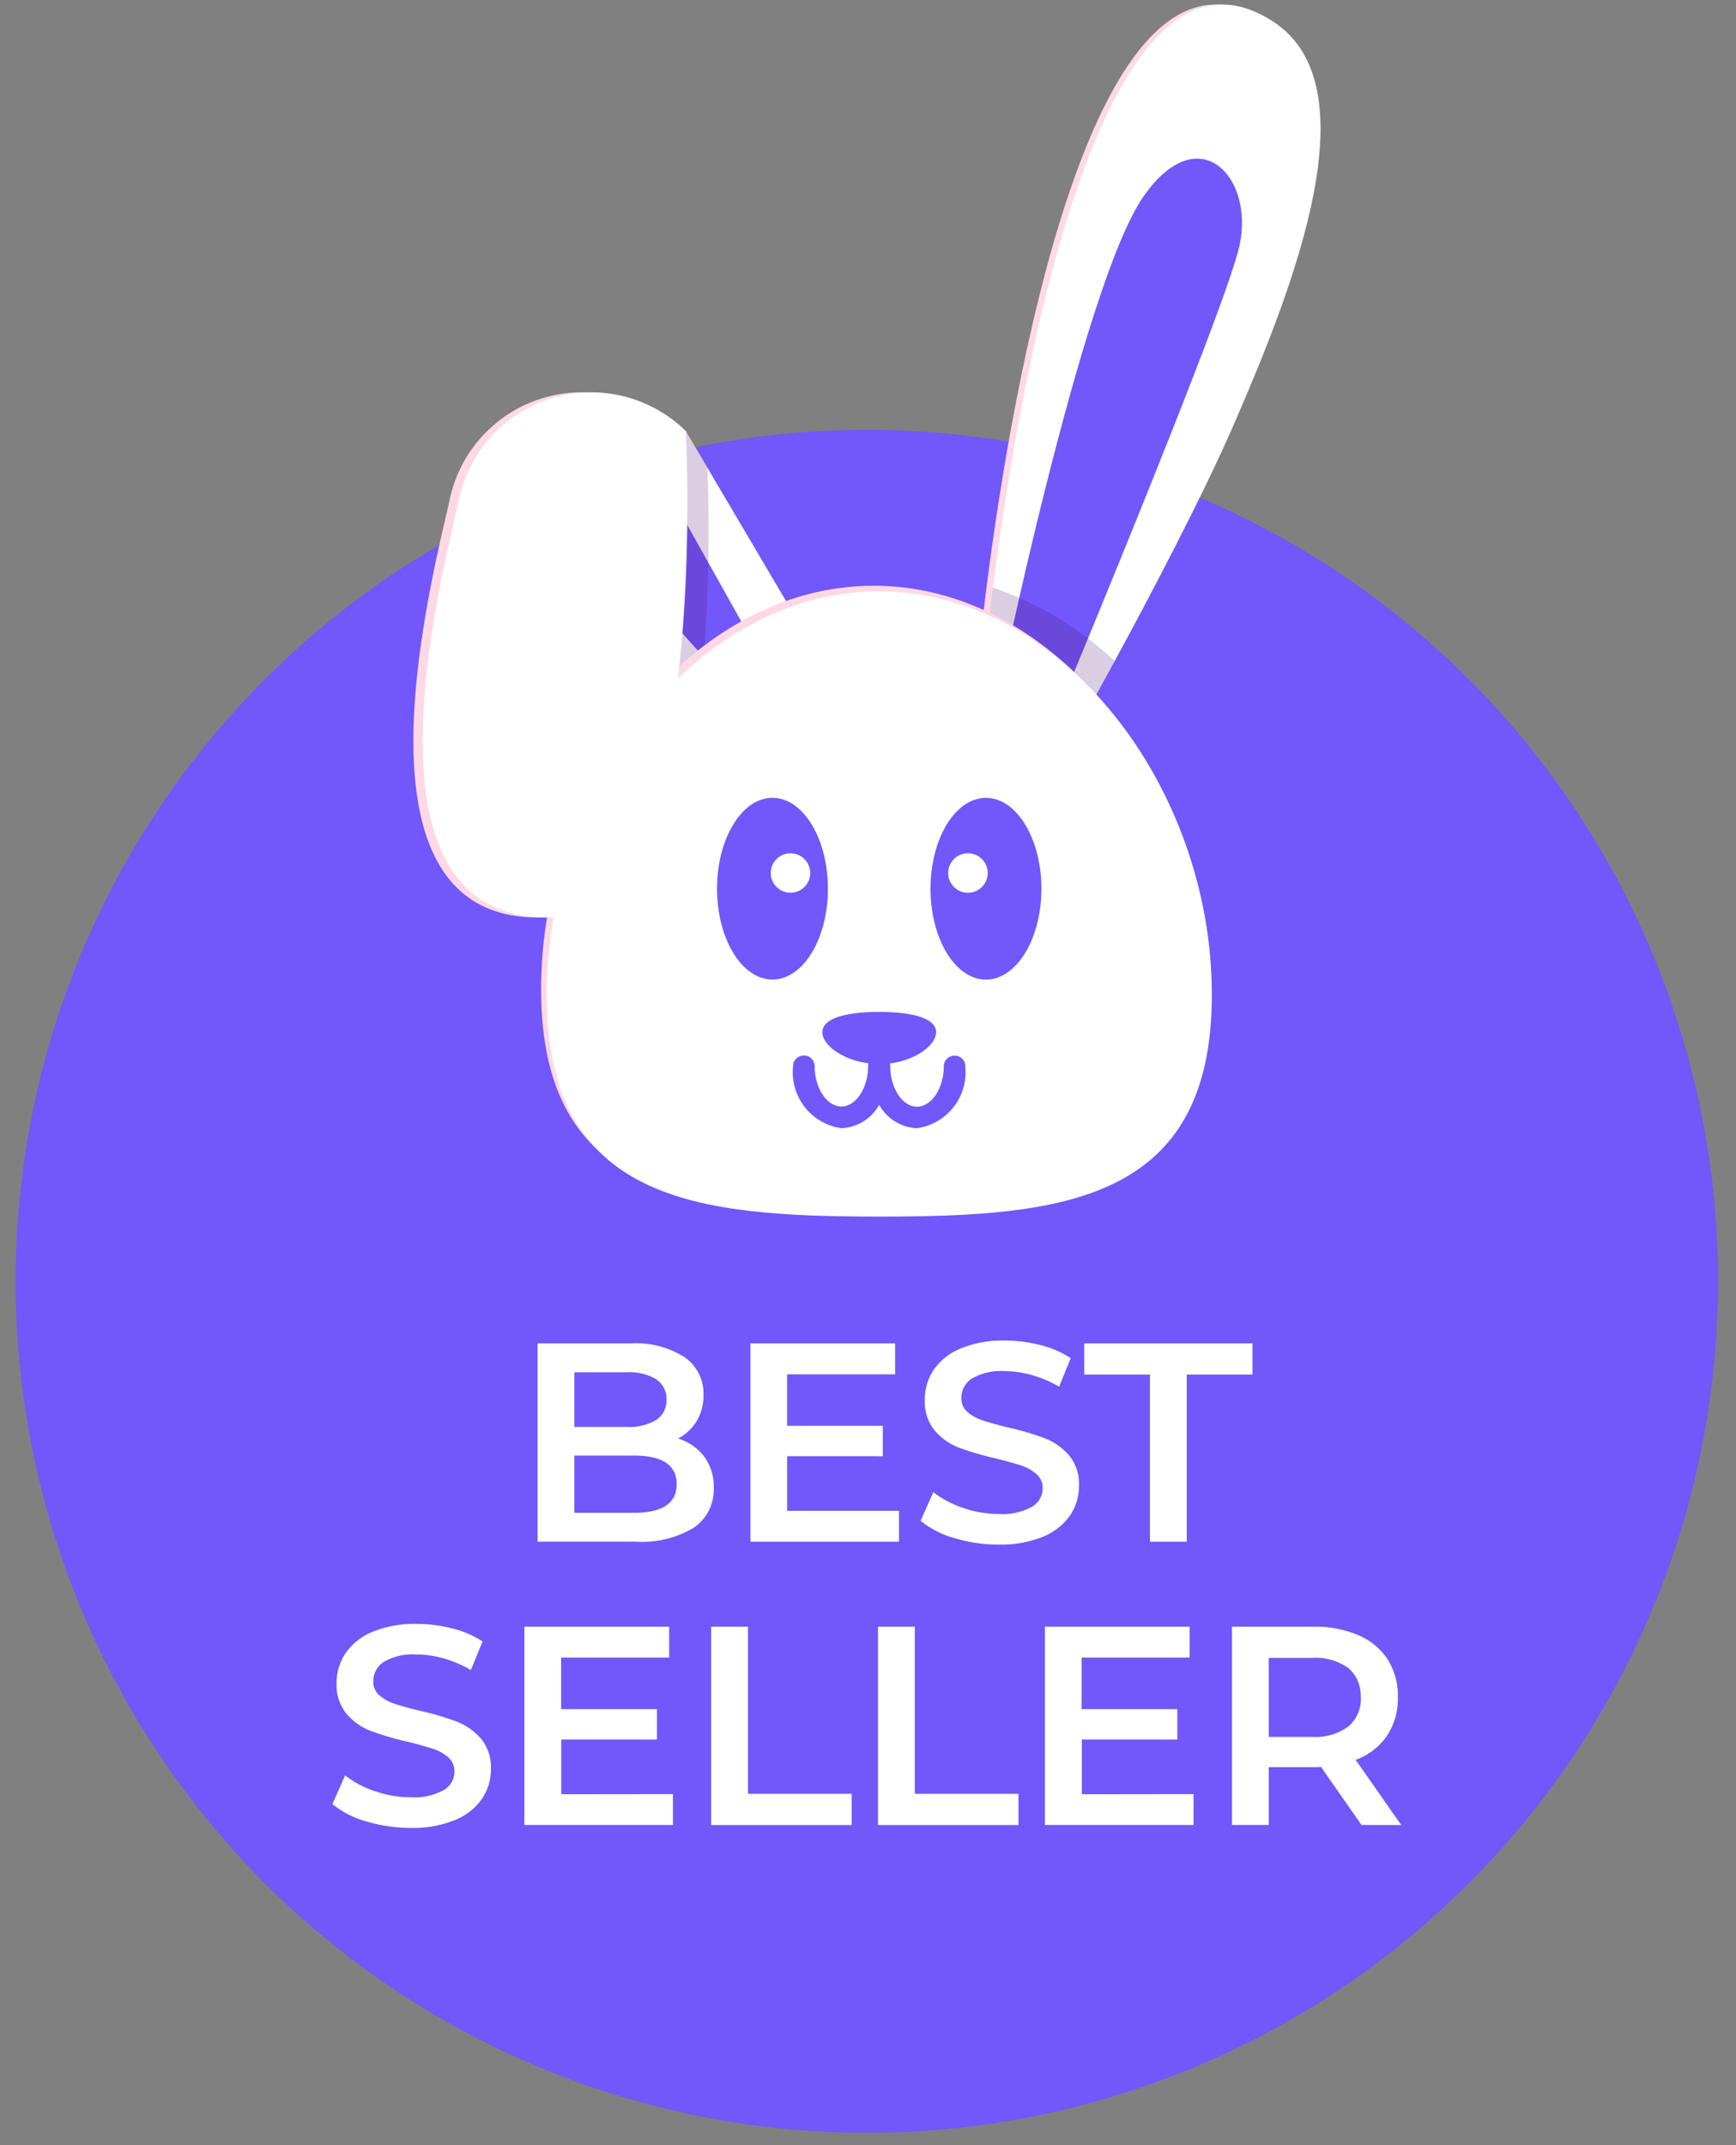 <svg xmlns="http://www.w3.org/2000/svg" width="51.42" height="63.515" viewBox="0 0 51.42 63.515"><rect x="0" y="0" width="51.42" height="63.515" fill="#808080" stroke="none"/><defs><style>.a,.d{fill:#7257fa;}.a{stroke:rgba(0,0,0,0);stroke-miterlimit:10;}.b{fill:#fff;}.c{fill:#ffd8e5;}.e{fill:#471066;opacity:0.2;mix-blend-mode:multiply;isolation:isolate;}</style></defs><g transform="matrix(0.966, 0.259, -0.259, 0.966, -416.805, -517.505)"><circle class="a" cx="25.21" cy="25.21" r="25.21" transform="translate(540.285 404.031) rotate(-15)"/><path class="b" d="M10.236,2.9a1.549,1.549,0,0,1,.772.533,1.482,1.482,0,0,1,.285.927,1.358,1.358,0,0,1-.587,1.178,2.95,2.95,0,0,1-1.711.415H6.076V.084H8.827a2.7,2.7,0,0,1,1.6.407,1.307,1.307,0,0,1,.562,1.12,1.47,1.47,0,0,1-.2.772A1.378,1.378,0,0,1,10.236,2.9ZM7.166.939V2.558H8.71a1.569,1.569,0,0,0,.876-.205.677.677,0,0,0,.306-.6.685.685,0,0,0-.306-.608A1.569,1.569,0,0,0,8.71.939ZM8.928,5.1q1.267,0,1.267-.847T8.928,3.405H7.166V5.1Zm7.851-.059v.914h-4.4V.084h4.286V1h-3.2V2.525H16.3v.9H13.466V5.041Zm2.952,1a4.479,4.479,0,0,1-1.313-.193,2.739,2.739,0,0,1-1-.512l.377-.847a2.973,2.973,0,0,0,.885.466,3.218,3.218,0,0,0,1.053.18,1.819,1.819,0,0,0,.977-.21.635.635,0,0,0,.323-.554.536.536,0,0,0-.18-.415,1.266,1.266,0,0,0-.457-.256q-.277-.092-.755-.21a8.8,8.8,0,0,1-1.086-.319,1.787,1.787,0,0,1-.713-.5,1.344,1.344,0,0,1-.3-.918,1.567,1.567,0,0,1,.264-.885,1.788,1.788,0,0,1,.8-.633A3.228,3.228,0,0,1,19.907,0a4.213,4.213,0,0,1,1.057.134,2.921,2.921,0,0,1,.9.386l-.344.847a3.393,3.393,0,0,0-.805-.344A3.012,3.012,0,0,0,19.9.906a1.7,1.7,0,0,0-.96.218.673.673,0,0,0-.315.579.523.523,0,0,0,.18.411,1.3,1.3,0,0,0,.457.252q.277.092.755.21a7.944,7.944,0,0,1,1.074.315,1.839,1.839,0,0,1,.717.5,1.315,1.315,0,0,1,.3.906,1.547,1.547,0,0,1-.264.881,1.8,1.8,0,0,1-.8.629A3.259,3.259,0,0,1,19.731,6.039ZM24.21,1.007H22.264V.084h4.982v.923H25.3V5.955H24.21Zm-21.9,13.42A4.479,4.479,0,0,1,1,14.234a2.739,2.739,0,0,1-1-.512l.377-.847a2.973,2.973,0,0,0,.885.466,3.218,3.218,0,0,0,1.053.18,1.819,1.819,0,0,0,.977-.21.635.635,0,0,0,.323-.554.536.536,0,0,0-.18-.415,1.266,1.266,0,0,0-.457-.256q-.277-.092-.755-.21a8.8,8.8,0,0,1-1.086-.319,1.788,1.788,0,0,1-.713-.5,1.344,1.344,0,0,1-.3-.918A1.567,1.567,0,0,1,.39,9.256a1.788,1.788,0,0,1,.8-.633,3.228,3.228,0,0,1,1.3-.235,4.213,4.213,0,0,1,1.057.134,2.921,2.921,0,0,1,.9.386L4.1,9.755A3.393,3.393,0,0,0,3.3,9.411a3.012,3.012,0,0,0-.814-.117,1.7,1.7,0,0,0-.96.218.673.673,0,0,0-.315.579.523.523,0,0,0,.18.411,1.3,1.3,0,0,0,.457.252q.277.092.755.21a7.944,7.944,0,0,1,1.074.315,1.839,1.839,0,0,1,.717.5,1.315,1.315,0,0,1,.3.906,1.547,1.547,0,0,1-.264.881,1.8,1.8,0,0,1-.8.629A3.259,3.259,0,0,1,2.315,14.427Zm7.775-1v.914h-4.4V8.471H9.973v.914h-3.2v1.527H9.612v.9H6.777v1.619Zm1.132-4.957h1.09V13.42h3.07v.923h-4.16Zm4.94,0h1.09V13.42h3.07v.923h-4.16Zm9.344,4.957v.914H21.1V8.471h4.286v.914h-3.2v1.527h2.835v.9H22.193v1.619Zm4.974.914-1.2-1.719a2.235,2.235,0,0,1-.226.008H27.729v1.711h-1.09V8.471h2.416a3.25,3.25,0,0,1,1.329.252,1.933,1.933,0,0,1,.868.721,2.018,2.018,0,0,1,.3,1.116,1.989,1.989,0,0,1-.323,1.141,1.921,1.921,0,0,1-.927.713l1.35,1.929Zm-.025-3.783a1.052,1.052,0,0,0-.369-.864A1.675,1.675,0,0,0,29,9.394H27.729v2.34H29a1.658,1.658,0,0,0,1.082-.306A1.065,1.065,0,0,0,30.455,10.56Z" transform="matrix(0.966, -0.259, 0.259, 0.966, 556.327, 427.65)"/><g transform="translate(548.403 388.816) rotate(-15)"><path class="c" d="M7.412,12.355c-.961,2.22-2.545,5.212-3.564,7.089-.581,1.065-.977,1.768-.977,1.768L0,19.37s.076-.811.242-2.1C.952,11.686,3.338-2.856,8.528.5,11.483,2.4,9.164,8.311,7.412,12.355Z" transform="translate(16.729)"/><path class="b" d="M8.067,7.013l-2.455,2.1L4.355,7.783,0,3.156,3.928,0l.639,1.083Z" transform="translate(4.138 12.636)"/><path class="d" d="M1.742,0,4.291,4.546l-1.062.807L0,1.742Z" transform="translate(5.881 14.548)"/><path class="e" d="M4.355,7.783,0,3.156,3.928,0l.639,1.084A46.88,46.88,0,0,1,4.355,7.783Z" transform="translate(4.138 12.636)"/><path class="b" d="M7.412,12.355c-.961,2.22-2.545,5.212-3.564,7.089-.581,1.065-.978,1.768-.978,1.768L0,19.37s.076-.811.242-2.1C.952,11.686,3.338-2.856,8.528.5,11.483,2.4,9.164,8.311,7.412,12.355Z" transform="translate(16.919)"/><path class="d" d="M0,16.187S2.543,3.741,4.375,1.118C6.02-1.238,7.665.557,7.217,2.576S1.384,17.458,1.384,17.458Z" transform="translate(17.246 4.566)"/><path class="e" d="M3.848,2.176C3.267,3.242,2.87,3.945,2.87,3.945L0,2.1S.076,1.291.242,0A9.921,9.921,0,0,1,3.848,2.176Z" transform="translate(16.919 17.267)"/><g transform="translate(3.783 17.212)"><path class="c" d="M19.7,11.946c0,6.119-4.41,6.566-9.849,6.566S0,18.065,0,11.946,4.409,0,9.849,0,19.7,5.827,19.7,11.946Z"/><path class="b" d="M19.7,11.946c0,6.119-4.409,6.566-9.848,6.566S0,18.065,0,11.946,4.409,0,9.849,0,19.7,5.827,19.7,11.946Z" transform="translate(0.165 0.165)"/><path class="d" d="M5.1,1.61A1.671,1.671,0,0,1,3.67,3.442,1.339,1.339,0,0,1,2.551,2.75a1.343,1.343,0,0,1-1.12.692A1.672,1.672,0,0,1,0,1.61a.32.32,0,1,1,.64,0C.64,2.257,1,2.8,1.431,2.8s.792-.545.792-1.192a.339.339,0,0,1,.012-.088C1.456,1.423.867.973.867.6c0-.426.754-.6,1.685-.6S4.236.17,4.236.6c0,.376-.589.827-1.368.926a.331.331,0,0,1,.012.088c0,.646.362,1.192.791,1.192s.793-.545.793-1.192a.32.32,0,1,1,.64,0Z" transform="translate(7.462 12.618)"/><g transform="translate(5.21 6.28)"><path class="d" d="M1.641,0C.735,0,0,1.2,0,2.69s.735,2.69,1.641,2.69S3.283,4.175,3.283,2.69,2.547,0,1.641,0ZM1.109,2.81a.585.585,0,1,1,.583-.583A.584.584,0,0,1,1.109,2.81Z" transform="translate(6.323)"/><path class="d" d="M0,2.69c0,1.485.735,2.69,1.642,2.69S3.283,4.175,3.283,2.69,2.547,0,1.642,0,0,1.2,0,2.69Zm1.591-.463a.584.584,0,1,1,.583.583A.586.586,0,0,1,1.591,2.227Z"/></g></g><path class="c" d="M7.792,1.163s.773,14.35-4.055,14.4c-5.678.064-3.388-9.245-2.678-12.3A4,4,0,0,1,7.792,1.163Z" transform="translate(0 11.472)"/><path class="b" d="M7.792,1.163s.773,14.35-4.055,14.4c-5.678.064-3.388-9.245-2.678-12.3A4,4,0,0,1,7.792,1.163Z" transform="translate(0.275 11.472)"/></g></g></svg>